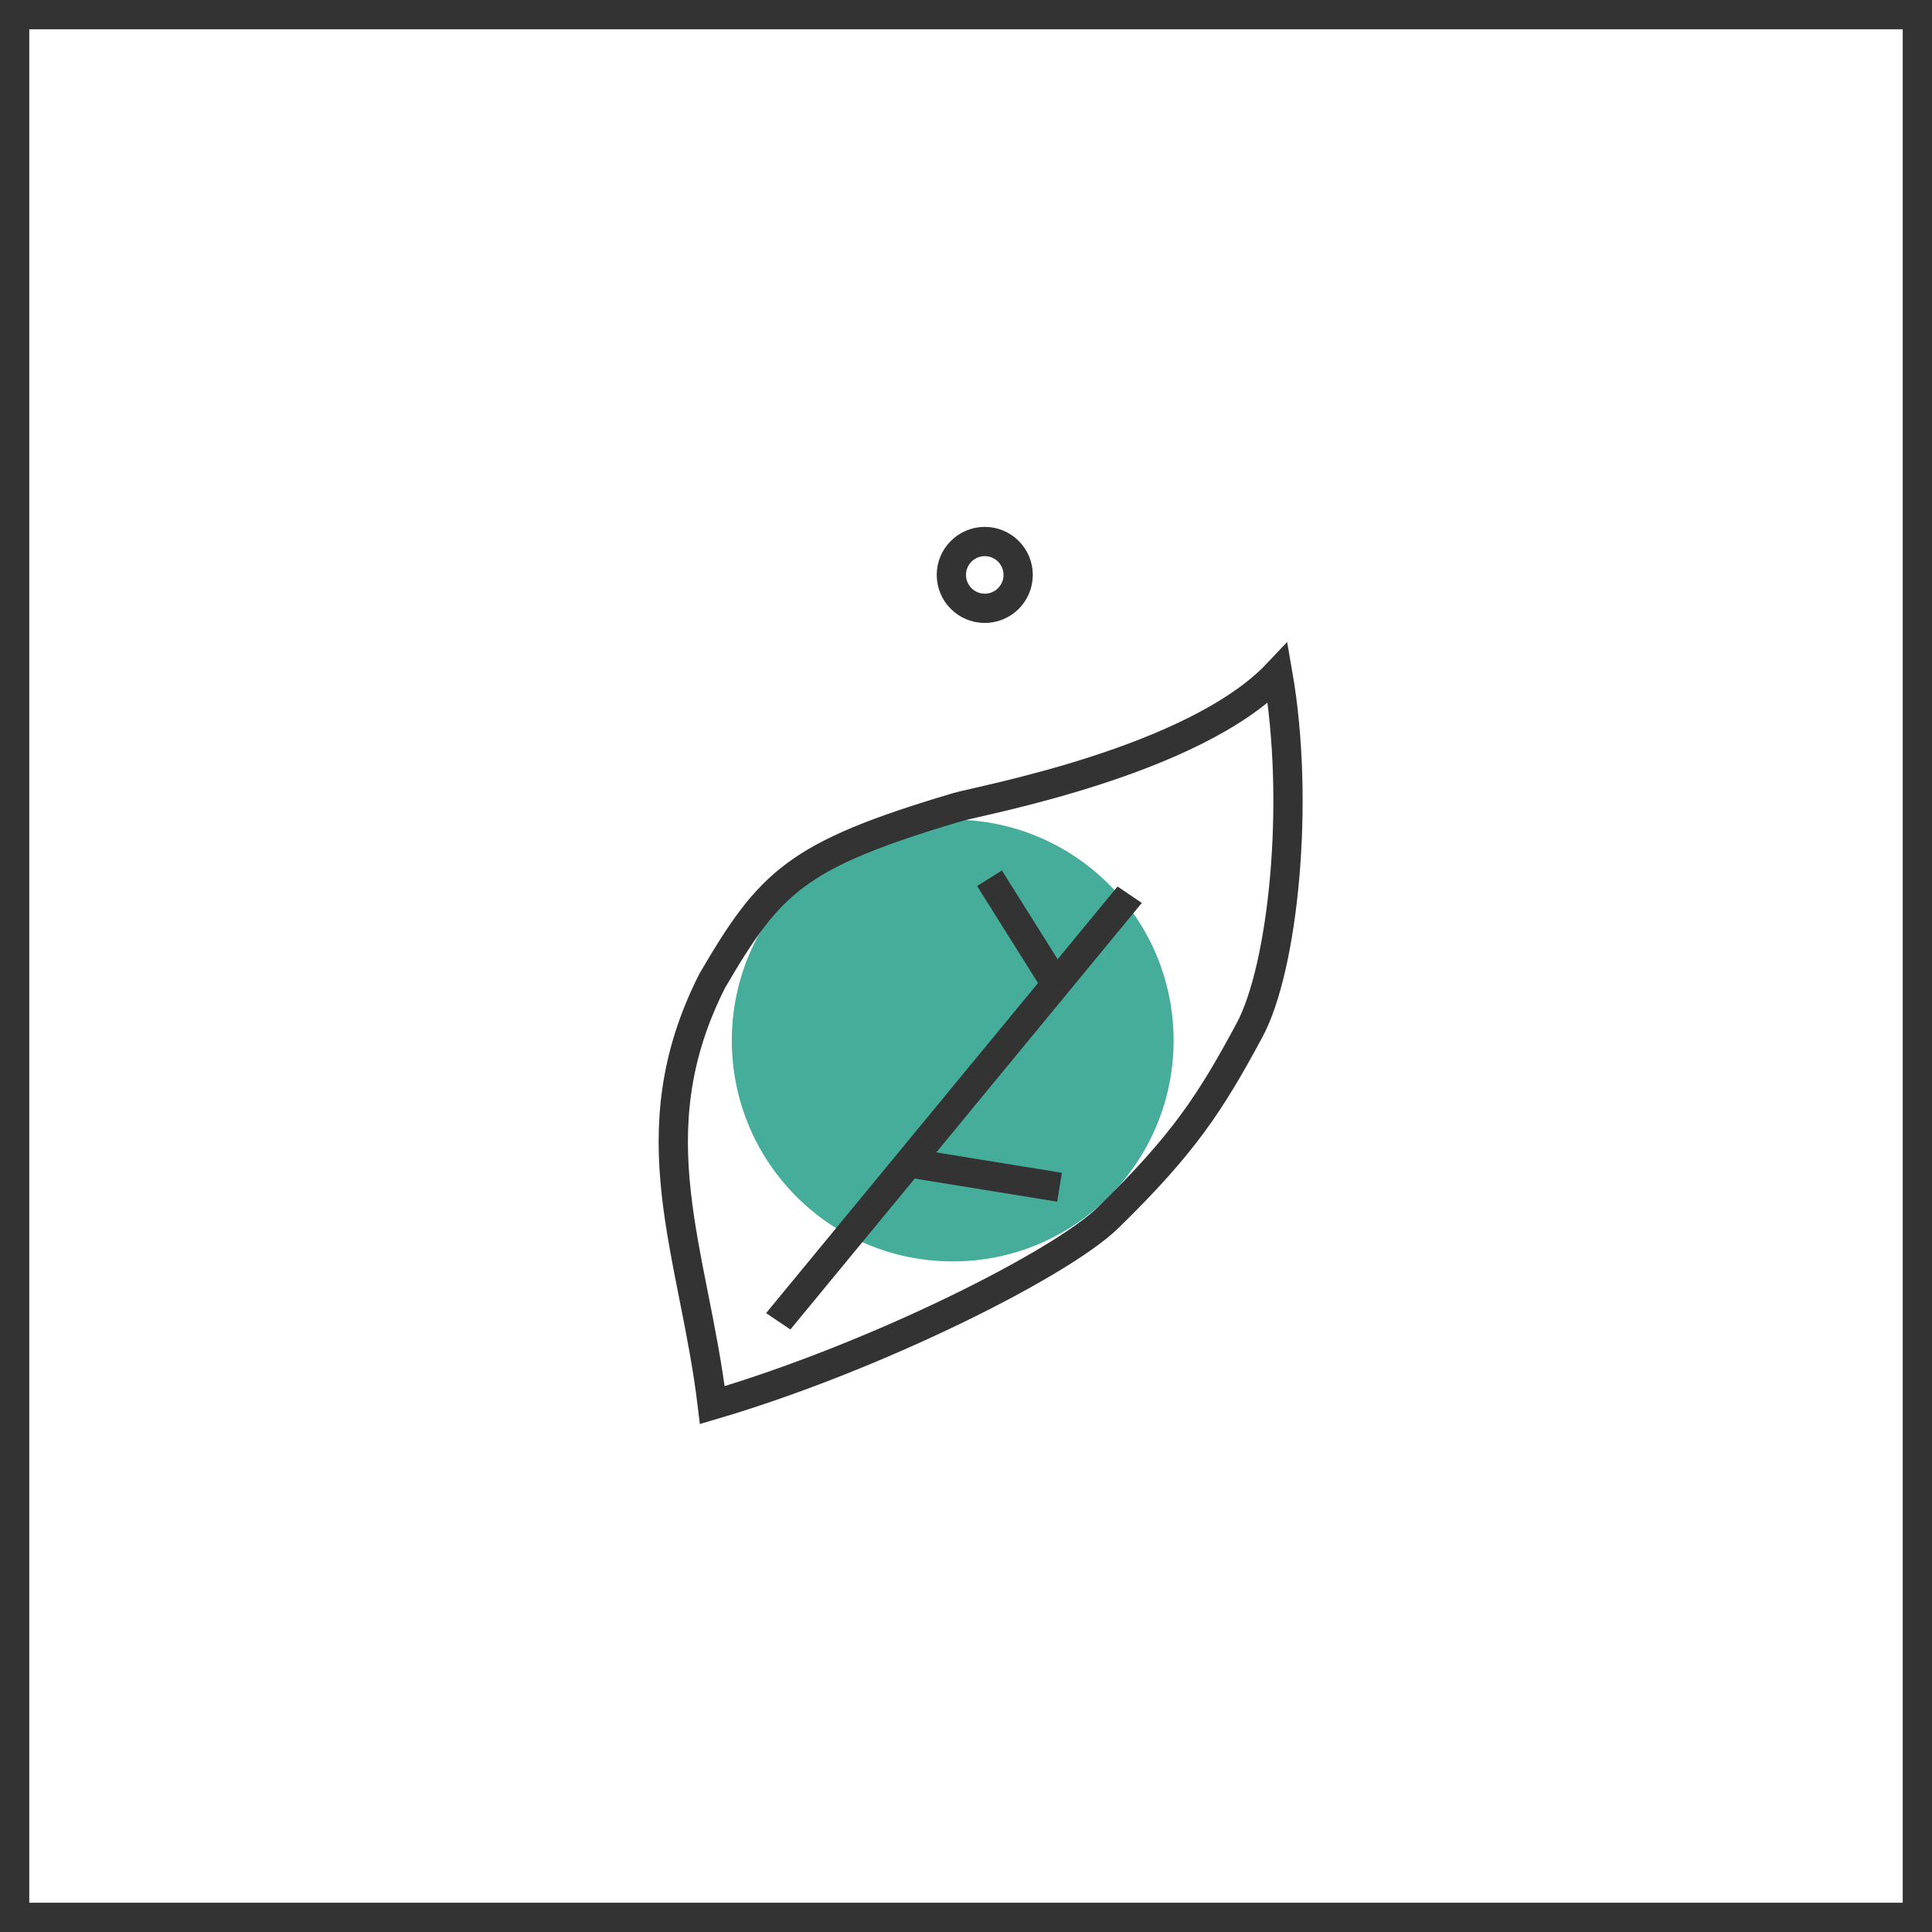 <svg width="66" height="66" viewBox="0 0 66 66" fill="none" xmlns="http://www.w3.org/2000/svg">
<rect x="0.5" y="0.5" width="65" height="65" stroke="#333333"/>
<circle cx="32.546" cy="35.546" r="7.546" fill="#45AD9A"/>
<circle cx="33.641" cy="19.64" r="1.141" stroke="#333333"/>
<line y1="-0.5" x2="18.877" y2="-0.5" transform="matrix(0.636 -0.772 0.829 0.56 27 45.418)" stroke="#333333"/>
<path d="M30.998 39.714L36.195 40.558" stroke="#333333"/>
<path d="M36 33.502L33.803 30.002" stroke="#333333"/>
<path d="M24.334 33.5C21.677 38.737 23.703 42.76 24.334 48C29.908 46.362 36.245 43.169 37.854 41.598C40.434 39.081 41.347 37.679 42.684 35.195C43.833 33.061 44.423 27.423 43.65 23C40.798 26.021 33.472 27.345 32.704 27.573C27.18 29.212 26.308 30.129 24.334 33.5Z" stroke="#333333"/>
</svg>
